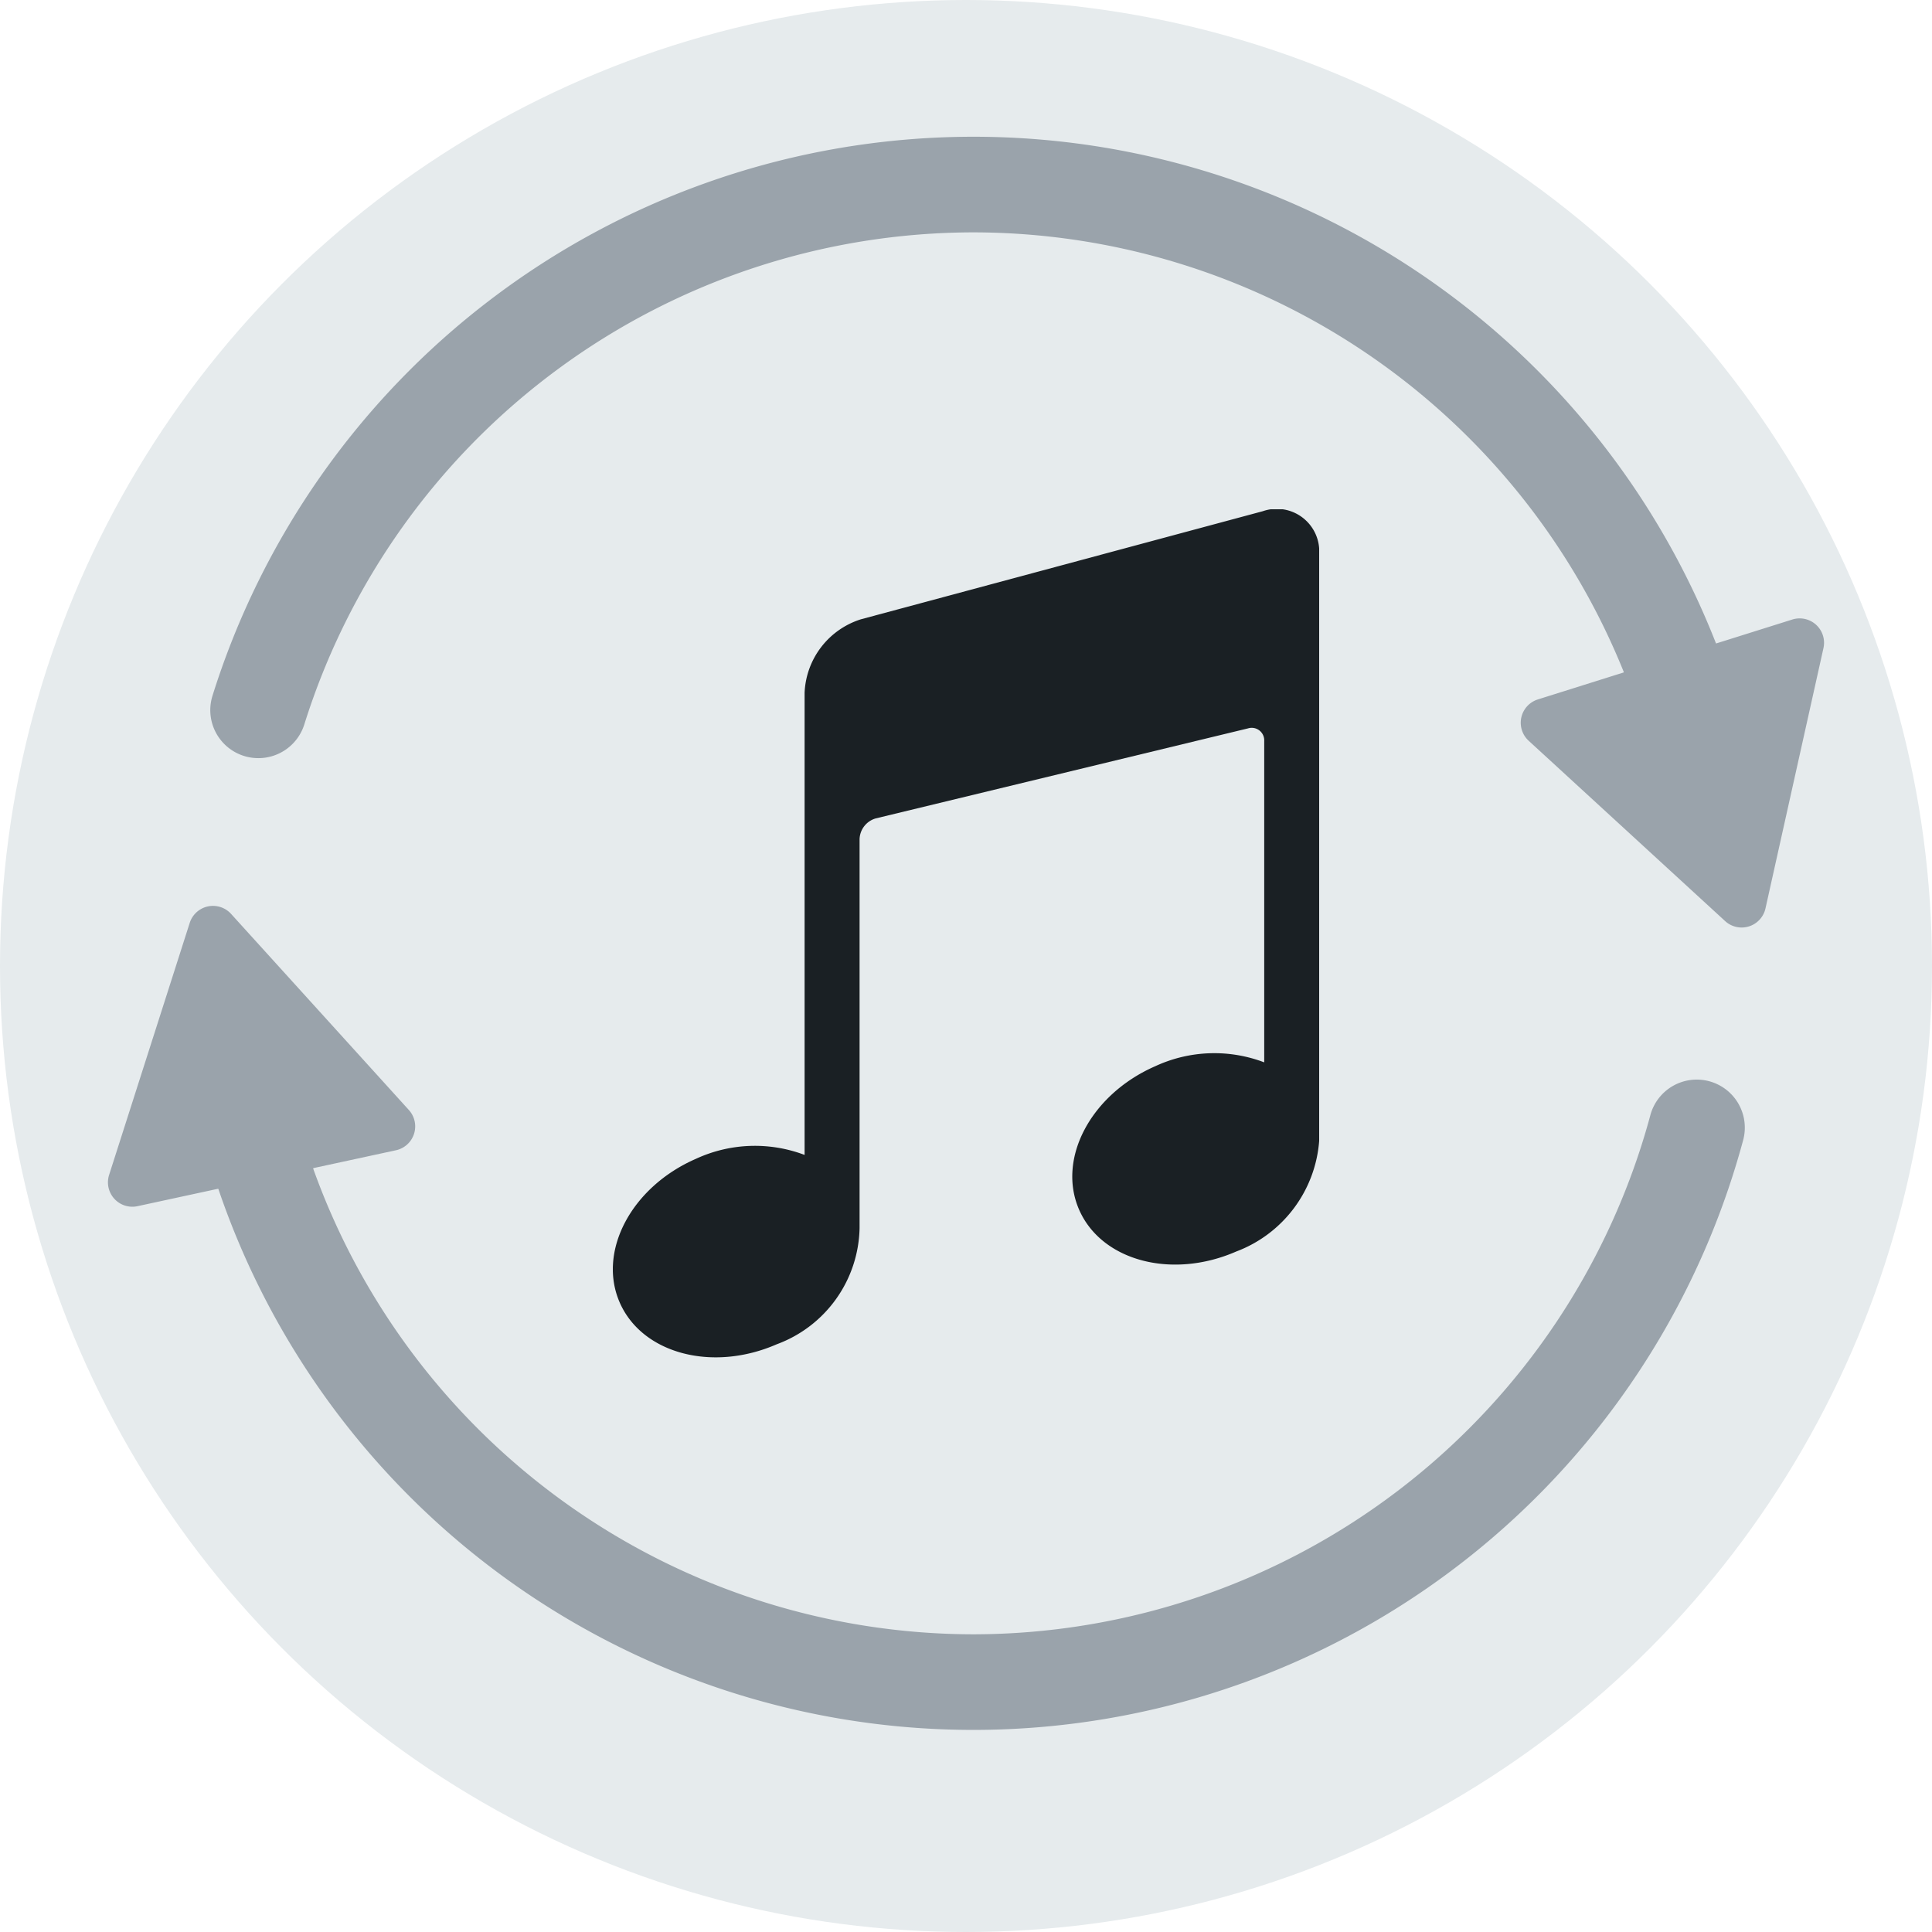 <svg xmlns="http://www.w3.org/2000/svg" xmlns:xlink="http://www.w3.org/1999/xlink" width="70" height="69.999" viewBox="0 0 70 69.999"><defs><clipPath id="a"><rect width="25.591" height="30.727" fill="#1a2024"/></clipPath><clipPath id="b"><rect width="62.177" height="57.735" fill="#1a2024"/></clipPath></defs><g transform="translate(-123.233 -40.52)"><ellipse cx="35" cy="35" rx="35" ry="35" transform="translate(123.233 40.52)" fill="#e6ebed"/><g transform="translate(-1833.325 3082.298)"><g transform="translate(1978.763 -3023.326)"><g transform="translate(0 0)"><g clip-path="url(#a)"><path d="M25.591,1.635A1.541,1.541,0,0,0,23.549.07L8.989,3.986A2.919,2.919,0,0,0,6.947,6.65V23.393a5.086,5.086,0,0,0-3.941.143C.673,24.554-.562,26.884.248,28.739s3.358,2.533,5.691,1.514a4.585,4.585,0,0,0,3-4.207v-14.1a.809.809,0,0,1,.587-.746L23.012,7.939A.454.454,0,0,1,23.6,8.4V20.039a5.084,5.084,0,0,0-3.948.14c-2.333,1.019-3.568,3.348-2.758,5.2s3.358,2.533,5.691,1.514a4.658,4.658,0,0,0,3.006-4.008h0Z" transform="translate(0 0)" fill="#1a2024"/></g></g></g><g transform="translate(1960.469 -3036.831)"><g transform="translate(0 0)" clip-path="url(#b)"><path d="M31.921,3.472A25.433,25.433,0,0,1,55.484,19.4a.014.014,0,0,1-.01.019l-3.1.975a.885.885,0,0,0-.333,1.5l7.116,6.532a.885.885,0,0,0,1.462-.46l2.1-9.429A.884.884,0,0,0,61.589,17.5l-2.749.864a.014.014,0,0,1-.018-.009A28.893,28.893,0,0,0,4.348,20.271a1.74,1.74,0,0,0,1.665,2.251h0A1.744,1.744,0,0,0,7.678,21.3,25.44,25.44,0,0,1,31.921,3.472" transform="translate(-0.563 0)" fill="#9aa3ab"/><path d="M31.358,58.5A25.439,25.439,0,0,1,7.437,41.628a.016.016,0,0,1,.011-.02l2.988-.646A.885.885,0,0,0,10.9,39.5l-6.437-7.1a.885.885,0,0,0-1.5.324L.043,41.853a.884.884,0,0,0,1.029,1.135l2.914-.63a.014.014,0,0,1,.016.01,28.888,28.888,0,0,0,55.242-1.762,1.741,1.741,0,1,0-3.362-.906A25.441,25.441,0,0,1,31.358,58.5" transform="translate(0 -4.233)" fill="#9aa3ab"/></g></g></g></g></svg>